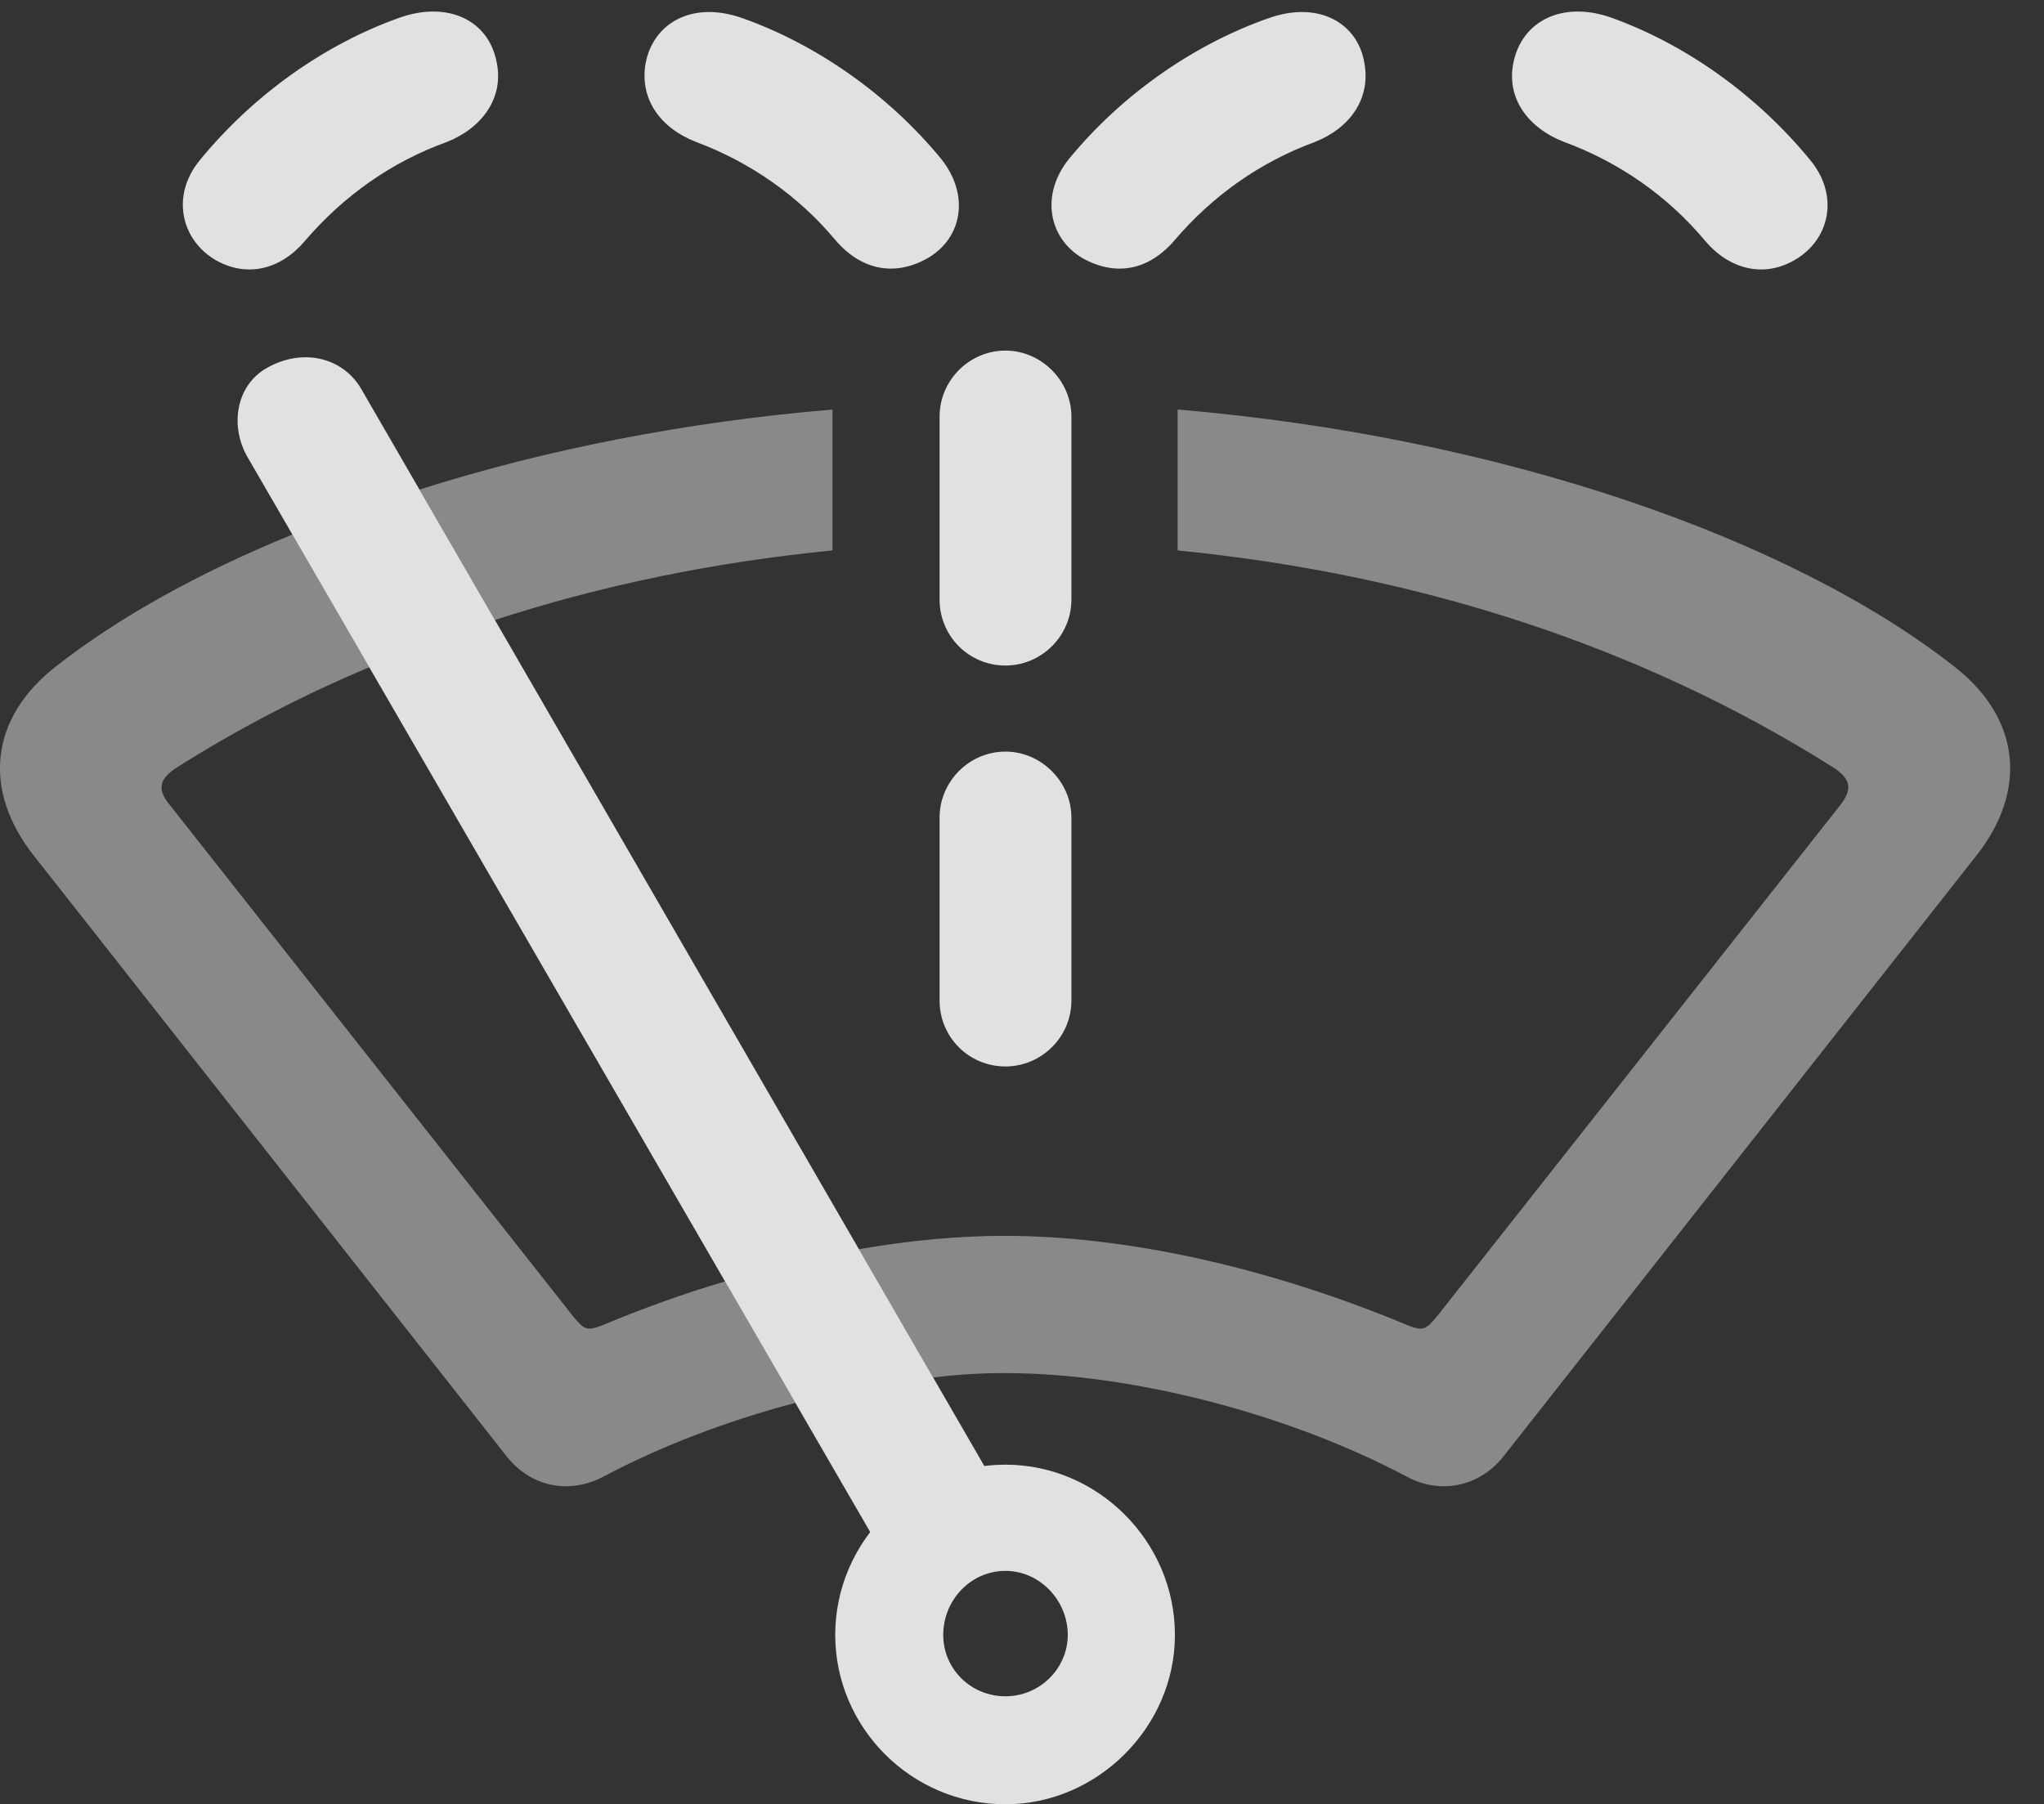 <?xml version="1.0" encoding="UTF-8"?>
<!--Generator: Apple Native CoreSVG 341-->
<!DOCTYPE svg
PUBLIC "-//W3C//DTD SVG 1.1//EN"
       "http://www.w3.org/Graphics/SVG/1.1/DTD/svg11.dtd">
<svg version="1.1" xmlns="http://www.w3.org/2000/svg" xmlns:xlink="http://www.w3.org/1999/xlink" viewBox="0 0 21.8 19.248">
 <rect x="0" y="0" width="21.8" height="19.248" fill="#333333" stroke="none"/>
 <g>
  <rect height="19.248" opacity="0" width="21.8" x="0" y="0"/>
  <path d="M20.841 7.109C21.545 7.656 21.633 8.428 21.076 9.131L16.027 15.547C15.773 15.859 15.363 15.947 15.002 15.752C13.771 15.098 12.101 14.648 10.714 14.648C10.469 14.648 10.214 14.663 9.952 14.695L9.16 13.327C9.704 13.232 10.227 13.184 10.714 13.184C12.004 13.184 13.527 13.516 15.021 14.141C15.177 14.199 15.207 14.19 15.334 14.033L19.631 8.584C19.758 8.418 19.738 8.311 19.562 8.193C17.554 6.923 15.185 6.131 12.56 5.872L12.56 4.369C16.013 4.66 19.105 5.747 20.841 7.109ZM3.939 7.118C3.213 7.422 2.526 7.783 1.877 8.193C1.701 8.311 1.672 8.418 1.808 8.584L6.105 14.033C6.232 14.19 6.261 14.199 6.418 14.141C6.856 13.957 7.297 13.799 7.733 13.67L8.483 14.966C7.753 15.158 7.042 15.43 6.437 15.752C6.066 15.947 5.666 15.859 5.412 15.547L0.363 9.131C-0.194 8.428-0.106 7.656 0.597 7.109C1.259 6.59 2.117 6.111 3.119 5.702ZM8.879 5.872C7.616 5.996 6.411 6.245 5.278 6.614L4.474 5.223C5.798 4.801 7.301 4.501 8.879 4.369Z" fill="white" fill-opacity="0.425"/>
  <path d="M11.427 8.721L11.427 10.674C11.427 11.065 11.105 11.377 10.724 11.377C10.334 11.377 10.021 11.065 10.021 10.674L10.021 8.721C10.021 8.34 10.334 8.018 10.724 8.018C11.105 8.018 11.427 8.34 11.427 8.721ZM11.427 4.443L11.427 6.396C11.427 6.787 11.105 7.1 10.724 7.1C10.334 7.1 10.021 6.787 10.021 6.396L10.021 4.443C10.021 4.062 10.334 3.74 10.724 3.74C11.105 3.74 11.427 4.062 11.427 4.443ZM5.295 0.654C5.382 1.045 5.138 1.367 4.767 1.514C4.172 1.729 3.664 2.09 3.254 2.568C3 2.871 2.638 2.969 2.297 2.773C1.935 2.559 1.818 2.09 2.131 1.709C2.707 1.006 3.468 0.469 4.269 0.186C4.777 0.01 5.207 0.215 5.295 0.654ZM17.179 0.186C17.97 0.469 18.732 1.006 19.308 1.709C19.621 2.09 19.513 2.559 19.142 2.773C18.81 2.969 18.439 2.871 18.185 2.568C17.785 2.09 17.267 1.729 16.681 1.514C16.3 1.367 16.056 1.045 16.144 0.654C16.242 0.215 16.672 0.01 17.179 0.186ZM7.922 0.195C8.693 0.469 9.465 0.996 10.041 1.699C10.343 2.08 10.265 2.539 9.894 2.754C9.552 2.949 9.191 2.891 8.908 2.559C8.517 2.09 8 1.729 7.423 1.514C7.043 1.367 6.818 1.055 6.886 0.674C6.965 0.254 7.375 0 7.922 0.195ZM14.552 0.674C14.621 1.055 14.396 1.367 14.025 1.514C13.439 1.729 12.931 2.09 12.531 2.559C12.248 2.891 11.896 2.949 11.545 2.754C11.183 2.539 11.095 2.08 11.398 1.699C11.974 0.996 12.746 0.469 13.527 0.195C14.074 0 14.484 0.254 14.552 0.674Z" fill="white" fill-opacity="0.85"/>
  <path d="M10.724 19.248C11.701 19.248 12.531 18.428 12.531 17.441C12.531 16.445 11.711 15.625 10.724 15.625C9.728 15.625 8.908 16.445 8.908 17.441C8.908 18.428 9.718 19.248 10.724 19.248ZM10.724 18.096C10.353 18.096 10.06 17.803 10.06 17.441C10.06 17.07 10.353 16.758 10.724 16.758C11.086 16.758 11.388 17.07 11.388 17.441C11.388 17.803 11.086 18.096 10.724 18.096ZM10.744 16.064L3.859 4.16C3.673 3.828 3.263 3.711 2.882 3.906C2.521 4.082 2.443 4.531 2.638 4.873L9.504 16.729Z" fill="white" fill-opacity="0.85"/>
 </g>
</svg>
